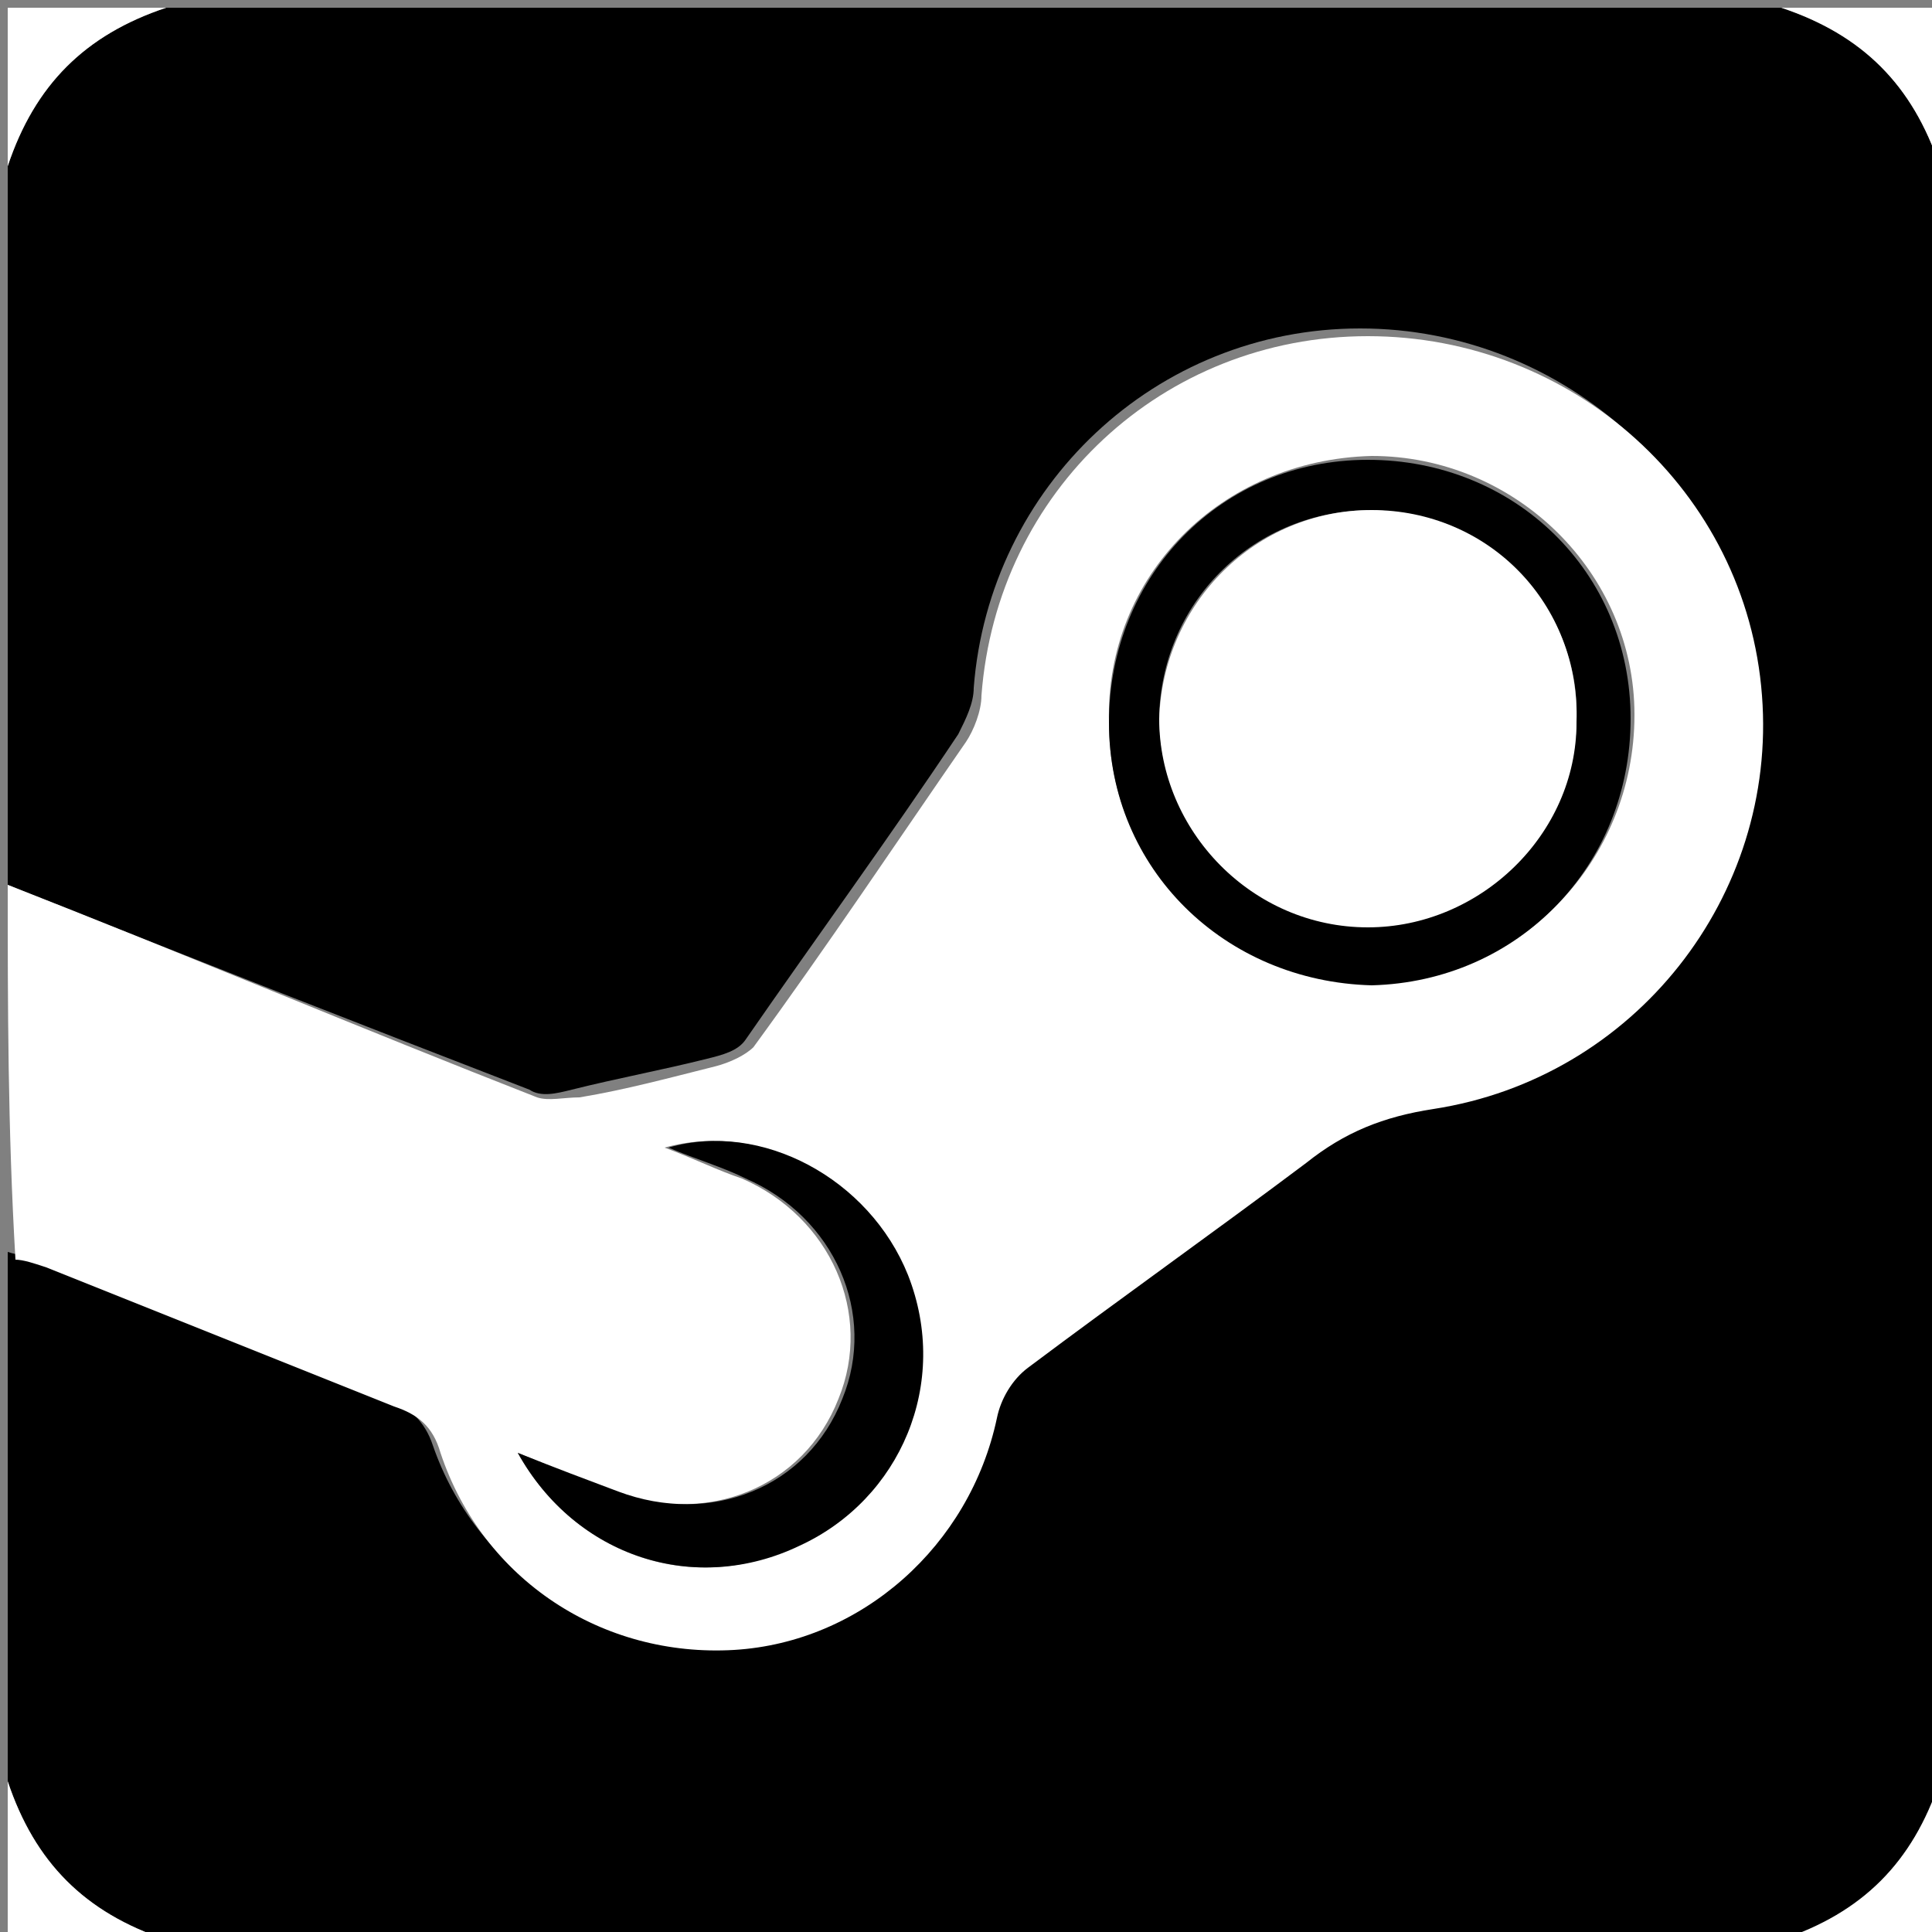 <?xml version="1.0" encoding="utf-8"?>
<!-- Generator: Adobe Illustrator 19.0.0, SVG Export Plug-In . SVG Version: 6.00 Build 0)  -->
<svg version="1.1" id="Layer_1" xmlns="http://www.w3.org/2000/svg" xmlns:xlink="http://www.w3.org/1999/xlink" x="0px" y="0px"
	 viewBox="0 0 50 50" style="enable-background:new 0 0 50 50;" xml:space="preserve">
<rect x="0" y="0" width="50" height="50" fill="#808080" stroke="none"/>
<style type="text/css">
	.st0{fill:#FFFFFF;}
</style>
<g>
	<path d="M0.2,22.9c0-6.2,0-12.4,0-18.6c0.7-2.1,2-3.4,4.1-4.1c13.9,0,27.9,0,41.8,0c2.1,0.7,3.4,2,4.1,4.1c0,13.9,0,27.9,0,41.8
		c-0.7,2.1-2,3.4-4.1,4.1c-13.9,0-27.9,0-41.8,0c-2.1-0.7-3.4-2-4.1-4.1c0-4.6,0-9.1,0-13.7c0.3,0.1,0.6,0.1,0.8,0.2
		c3,1.2,6,2.4,9,3.6c0.6,0.2,1,0.6,1.2,1.2c1.1,3.2,4.2,5.3,7.6,5.1c3.3-0.2,6.1-2.7,6.8-6c0.1-0.5,0.5-1,0.8-1.3
		c2.4-1.8,4.8-3.5,7.2-5.3c1-0.8,2-1.2,3.3-1.4c5.2-0.8,8.9-5.5,8.5-10.7c-0.4-5.2-4.9-9.3-10.2-9.3c-5.3,0-9.6,4.1-10,9.3
		c0,0.4-0.2,0.8-0.4,1.2c-1.8,2.7-3.7,5.3-5.5,7.9c-0.2,0.3-0.6,0.4-1,0.5c-1.2,0.3-2.3,0.5-3.5,0.8c-0.4,0.1-0.8,0.2-1.1,0
		C9.3,26.5,4.7,24.7,0.2,22.9z"/>
	<path class="st0" d="M0.2,22.9c4.6,1.8,9.1,3.7,13.7,5.5c0.3,0.1,0.7,0,1.1,0c1.2-0.2,2.3-0.5,3.5-0.8c0.4-0.1,0.8-0.3,1-0.5
		c1.9-2.6,3.7-5.3,5.5-7.9c0.2-0.3,0.4-0.8,0.4-1.2c0.4-5.3,4.7-9.3,10-9.3c5.3,0,9.8,4,10.2,9.3c0.4,5.2-3.3,9.9-8.5,10.7
		c-1.3,0.2-2.3,0.6-3.3,1.4c-2.4,1.8-4.8,3.5-7.2,5.3c-0.4,0.3-0.7,0.8-0.8,1.3c-0.7,3.3-3.5,5.8-6.8,6c-3.4,0.2-6.5-1.8-7.6-5.1
		c-0.2-0.7-0.6-1-1.2-1.2c-3-1.2-6-2.4-9-3.6c-0.3-0.1-0.6-0.2-0.8-0.2C0.2,29.2,0.2,26,0.2,22.9z M28.7,18.7c0,3.8,3.1,6.8,6.9,6.7
		c3.7,0,6.7-3.1,6.7-6.9c0-3.7-3.1-6.7-6.8-6.7C31.6,11.9,28.6,14.9,28.7,18.7z M13.4,37.6c1.5,2.7,4.6,3.7,7.2,2.4
		c2.7-1.2,3.9-4.3,2.8-7c-1-2.5-3.7-4-6.2-3.3c0.8,0.3,1.4,0.6,2,0.8c2.3,1,3.4,3.5,2.5,5.7c-0.9,2.3-3.4,3.3-5.8,2.4
		C15.2,38.4,14.4,38,13.4,37.6z"/>
	<path class="st0" d="M4.3,0.2c-2.1,0.7-3.4,2-4.1,4.1c0-1.4,0-2.7,0-4.1C1.6,0.2,2.9,0.2,4.3,0.2z"/>
	<path class="st0" d="M50.2,4.3c-0.7-2.1-2-3.4-4.1-4.1c1.4,0,2.7,0,4.1,0C50.2,1.6,50.2,2.9,50.2,4.3z"/>
	<path class="st0" d="M0.2,46.1c0.7,2.1,2,3.4,4.1,4.1c-1.4,0-2.7,0-4.1,0C0.2,48.8,0.2,47.5,0.2,46.1z"/>
	<path class="st0" d="M46.1,50.2c2.1-0.7,3.4-2,4.1-4.1c0,1.4,0,2.7,0,4.1C48.8,50.2,47.5,50.2,46.1,50.2z"/>
	<path d="M28.7,18.7c0-3.8,2.9-6.8,6.7-6.8c3.8,0,6.8,2.9,6.8,6.7c0,3.8-2.9,6.8-6.7,6.9C31.7,25.4,28.7,22.5,28.7,18.7z M35.5,13.2
		c-3,0-5.4,2.3-5.5,5.3c0,3,2.4,5.4,5.4,5.4c2.9,0,5.4-2.4,5.4-5.3C40.9,15.7,38.5,13.3,35.5,13.2z"/>
	<path d="M13.4,37.6c1,0.4,1.8,0.7,2.6,1c2.4,0.9,4.9-0.1,5.8-2.4c0.9-2.2-0.2-4.7-2.5-5.7c-0.6-0.3-1.3-0.5-2-0.8
		c2.4-0.7,5.2,0.8,6.2,3.3c1.1,2.8-0.2,5.8-2.8,7C18,41.3,14.9,40.3,13.4,37.6z"/>
	<path class="st0" d="M35.5,13.2c3,0,5.4,2.4,5.3,5.5c0,2.9-2.5,5.3-5.4,5.3c-3,0-5.4-2.5-5.4-5.4C30.1,15.6,32.5,13.2,35.5,13.2z"
		/>
</g>
</svg>

